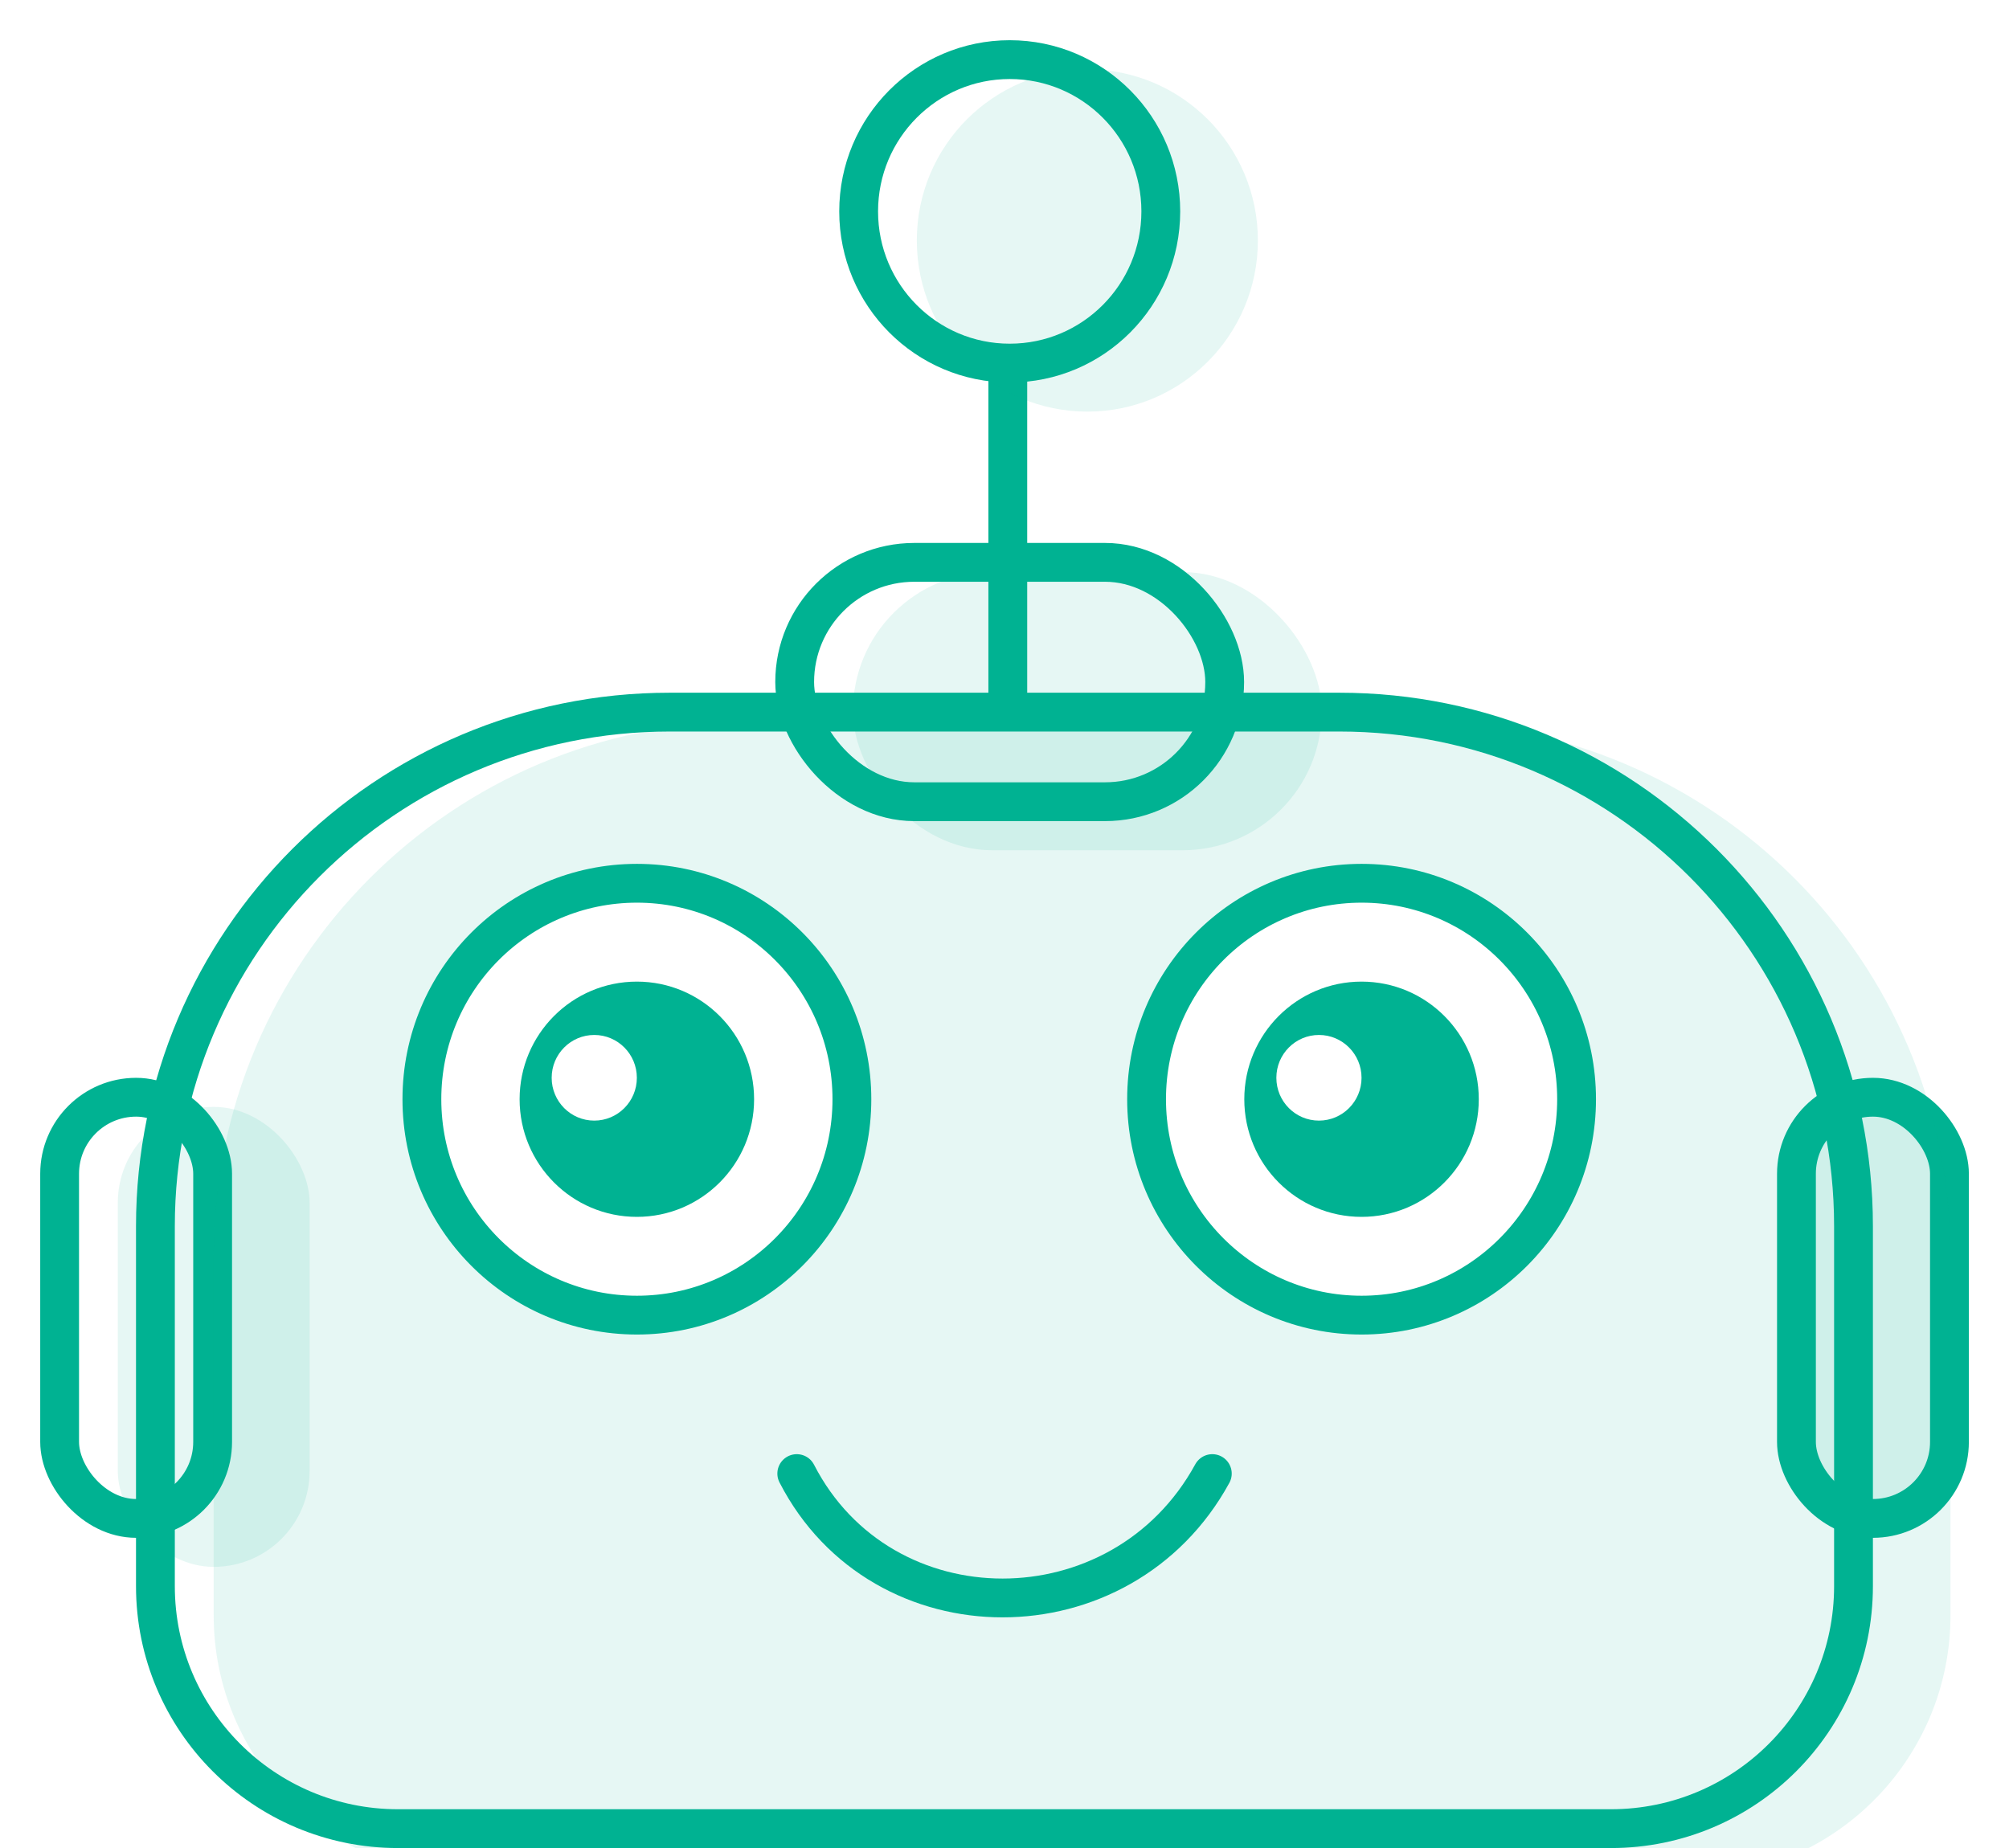 <svg width="25" height="23" viewBox="0 0 25 23" fill="none" xmlns="http://www.w3.org/2000/svg">
<g filter="url(#filter0_i_1339_2037)">
<rect x="0.5" y="13.414" width="2.387" height="5.725" rx="1.193" fill="#00B292" fill-opacity="0.1"/>
</g>
<rect x="0.742" y="13.656" width="1.904" height="5.242" rx="0.952" stroke="#00B292" stroke-width="0.483"/>
<rect x="22.355" y="13.656" width="1.904" height="5.242" rx="0.952" fill="#00B292" fill-opacity="0.1" stroke="#00B292" stroke-width="0.483"/>
<line x1="12.541" y1="4.361" x2="12.541" y2="9.021" stroke="#00B292" stroke-width="0.483"/>
<g filter="url(#filter1_i_1339_2037)">
<rect x="9.648" y="6.758" width="5.834" height="3.462" rx="1.731" fill="#00B292" fill-opacity="0.1"/>
</g>
<rect x="9.889" y="6.999" width="5.351" height="2.979" rx="1.489" stroke="#00B292" stroke-width="0.483"/>
<g filter="url(#filter2_i_1339_2037)">
<ellipse cx="12.565" cy="2.631" rx="2.122" ry="2.13" fill="#00B292" fill-opacity="0.1"/>
</g>
<path d="M14.445 2.631C14.445 3.675 13.603 4.519 12.565 4.519C11.528 4.519 10.685 3.675 10.685 2.631C10.685 1.587 11.528 0.742 12.565 0.742C13.603 0.742 14.445 1.587 14.445 2.631Z" stroke="#00B292" stroke-width="0.483"/>
<g filter="url(#filter3_i_1339_2037)">
<path d="M1.693 15.261C1.693 11.594 4.666 8.622 8.333 8.622H16.667C20.334 8.622 23.306 11.594 23.306 15.261V19.741C23.306 21.541 21.847 23 20.047 23H4.952C3.152 23 1.693 21.541 1.693 19.741V15.261Z" fill="#00B292" fill-opacity="0.1"/>
</g>
<path d="M1.934 15.261C1.934 11.727 4.799 8.863 8.333 8.863H16.667C20.2 8.863 23.065 11.727 23.065 15.261V19.741C23.065 21.408 21.714 22.759 20.047 22.759H4.952C3.286 22.759 1.934 21.408 1.934 19.741V15.261Z" stroke="#00B292" stroke-width="0.483"/>
<path d="M10.601 13.681C10.601 15.166 9.402 16.368 7.926 16.368C6.449 16.368 5.25 15.166 5.25 13.681C5.25 12.195 6.449 10.993 7.926 10.993C9.402 10.993 10.601 12.195 10.601 13.681Z" fill="white" stroke="#00B292" stroke-width="0.483"/>
<ellipse cx="7.925" cy="13.681" rx="1.459" ry="1.464" fill="#00B292"/>
<ellipse cx="7.395" cy="13.414" rx="0.53" ry="0.533" fill="white"/>
<path d="M19.619 13.681C19.619 15.166 18.42 16.368 16.944 16.368C15.467 16.368 14.268 15.166 14.268 13.681C14.268 12.195 15.467 10.993 16.944 10.993C18.42 10.993 19.619 12.195 19.619 13.681Z" fill="white" stroke="#00B292" stroke-width="0.483"/>
<ellipse cx="16.943" cy="13.681" rx="1.459" ry="1.464" fill="#00B292"/>
<ellipse cx="16.413" cy="13.414" rx="0.53" ry="0.533" fill="white"/>
<path d="M9.915 18.34C10.976 20.404 13.959 20.404 15.086 18.34" stroke="#00B292" stroke-width="0.483" stroke-linecap="round"/>
<defs>
<filter id="filter0_i_1339_2037" x="0.5" y="13.414" width="2.387" height="5.725" filterUnits="userSpaceOnUse" color-interpolation-filters="sRGB">
<feFlood flood-opacity="0" result="BackgroundImageFix"/>
<feBlend mode="normal" in="SourceGraphic" in2="BackgroundImageFix" result="shape"/>
<feColorMatrix in="SourceAlpha" type="matrix" values="0 0 0 0 0 0 0 0 0 0 0 0 0 0 0 0 0 0 127 0" result="hardAlpha"/>
<feOffset dx="0.966" dy="0.362"/>
<feComposite in2="hardAlpha" operator="arithmetic" k2="-1" k3="1"/>
<feColorMatrix type="matrix" values="0 0 0 0 1 0 0 0 0 1 0 0 0 0 1 0 0 0 0.25 0"/>
<feBlend mode="normal" in2="shape" result="effect1_innerShadow_1339_2037"/>
</filter>
<filter id="filter1_i_1339_2037" x="9.648" y="6.758" width="5.834" height="3.461" filterUnits="userSpaceOnUse" color-interpolation-filters="sRGB">
<feFlood flood-opacity="0" result="BackgroundImageFix"/>
<feBlend mode="normal" in="SourceGraphic" in2="BackgroundImageFix" result="shape"/>
<feColorMatrix in="SourceAlpha" type="matrix" values="0 0 0 0 0 0 0 0 0 0 0 0 0 0 0 0 0 0 127 0" result="hardAlpha"/>
<feOffset dx="0.966" dy="0.362"/>
<feComposite in2="hardAlpha" operator="arithmetic" k2="-1" k3="1"/>
<feColorMatrix type="matrix" values="0 0 0 0 1 0 0 0 0 1 0 0 0 0 1 0 0 0 0.25 0"/>
<feBlend mode="normal" in2="shape" result="effect1_innerShadow_1339_2037"/>
</filter>
<filter id="filter2_i_1339_2037" x="10.444" y="0.5" width="4.243" height="4.26" filterUnits="userSpaceOnUse" color-interpolation-filters="sRGB">
<feFlood flood-opacity="0" result="BackgroundImageFix"/>
<feBlend mode="normal" in="SourceGraphic" in2="BackgroundImageFix" result="shape"/>
<feColorMatrix in="SourceAlpha" type="matrix" values="0 0 0 0 0 0 0 0 0 0 0 0 0 0 0 0 0 0 127 0" result="hardAlpha"/>
<feOffset dx="0.966" dy="0.362"/>
<feComposite in2="hardAlpha" operator="arithmetic" k2="-1" k3="1"/>
<feColorMatrix type="matrix" values="0 0 0 0 1 0 0 0 0 1 0 0 0 0 1 0 0 0 0.25 0"/>
<feBlend mode="normal" in2="shape" result="effect1_innerShadow_1339_2037"/>
</filter>
<filter id="filter3_i_1339_2037" x="1.693" y="8.622" width="21.613" height="14.379" filterUnits="userSpaceOnUse" color-interpolation-filters="sRGB">
<feFlood flood-opacity="0" result="BackgroundImageFix"/>
<feBlend mode="normal" in="SourceGraphic" in2="BackgroundImageFix" result="shape"/>
<feColorMatrix in="SourceAlpha" type="matrix" values="0 0 0 0 0 0 0 0 0 0 0 0 0 0 0 0 0 0 127 0" result="hardAlpha"/>
<feOffset dx="0.966" dy="0.362"/>
<feComposite in2="hardAlpha" operator="arithmetic" k2="-1" k3="1"/>
<feColorMatrix type="matrix" values="0 0 0 0 1 0 0 0 0 1 0 0 0 0 1 0 0 0 0.25 0"/>
<feBlend mode="normal" in2="shape" result="effect1_innerShadow_1339_2037"/>
</filter>
</defs>
</svg>
